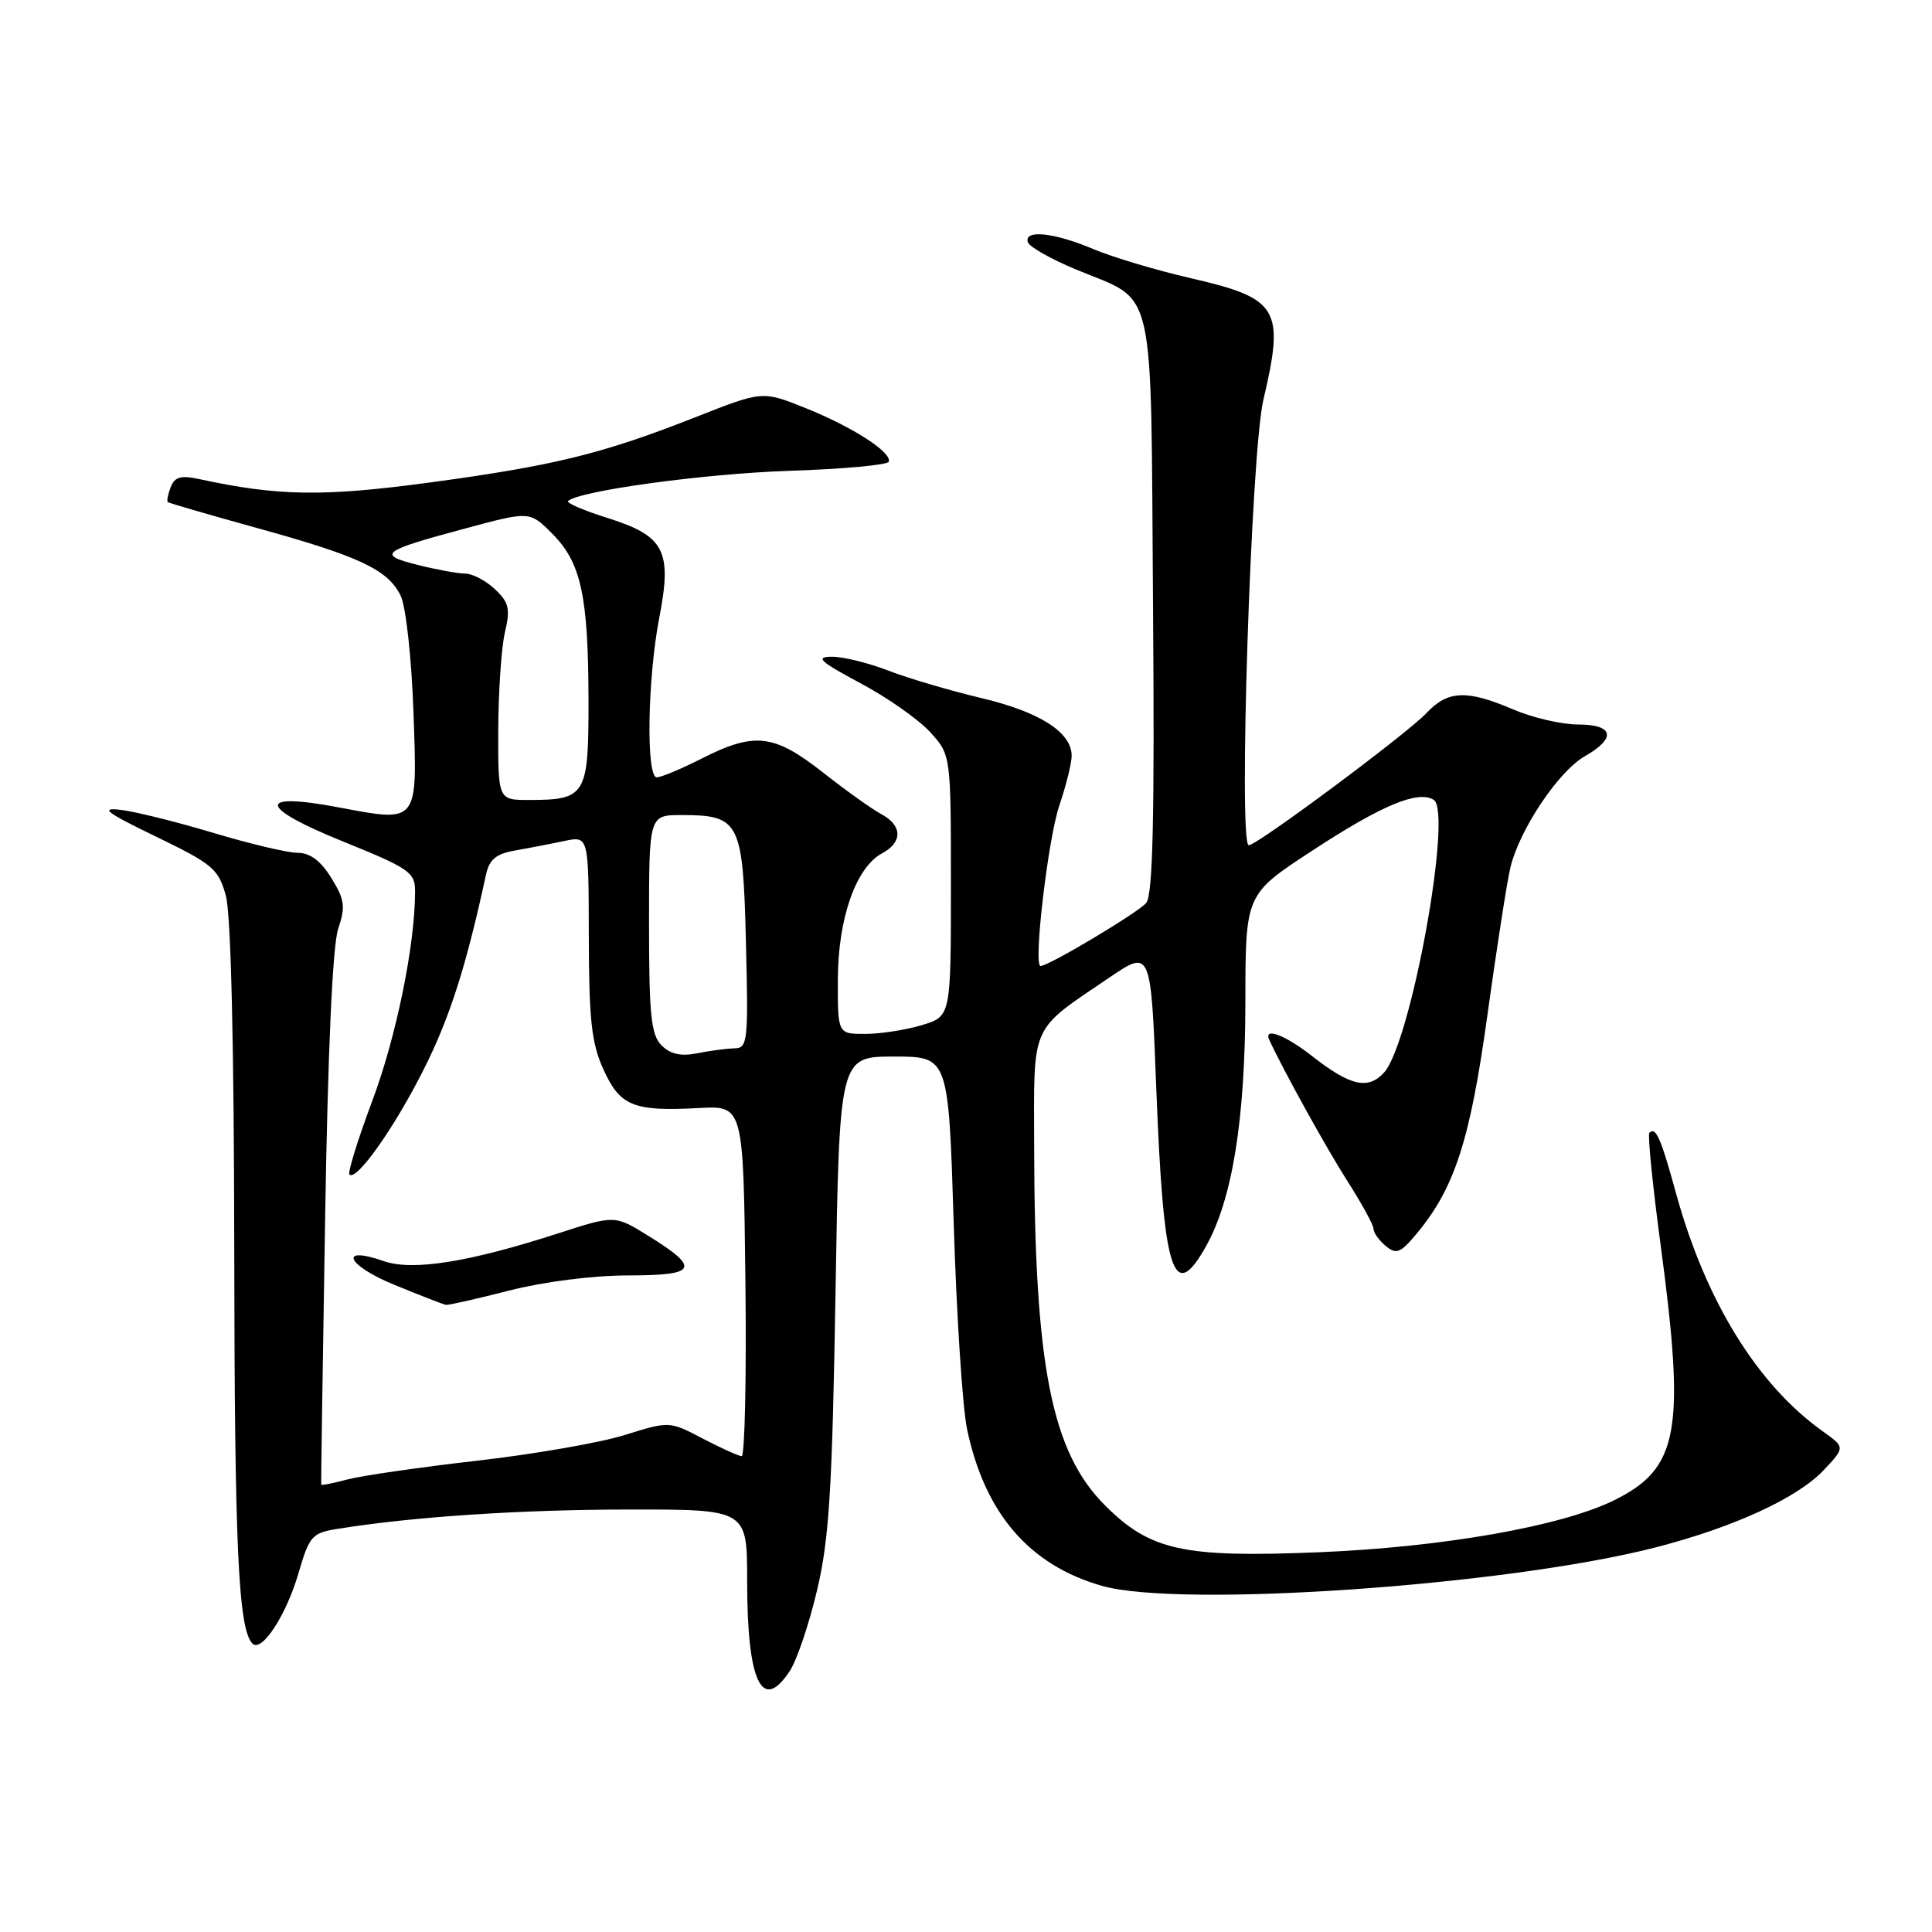 <?xml version="1.0" encoding="UTF-8" standalone="no"?>
<!DOCTYPE svg PUBLIC "-//W3C//DTD SVG 1.1//EN" "http://www.w3.org/Graphics/SVG/1.1/DTD/svg11.dtd" >
<svg xmlns="http://www.w3.org/2000/svg" xmlns:xlink="http://www.w3.org/1999/xlink" version="1.1" viewBox="0 0 256 256">
 <g >
 <path fill="currentColor"
d=" M 104.66 221.40 C 105.60 219.96 107.23 215.13 108.28 210.65 C 109.88 203.86 110.28 197.26 110.71 171.25 C 111.23 140.00 111.23 140.00 118.46 140.00 C 125.68 140.00 125.68 140.00 126.37 162.07 C 126.74 174.21 127.54 186.47 128.13 189.32 C 130.47 200.51 136.37 207.38 146.00 210.13 C 156.41 213.10 199.62 210.11 219.33 205.05 C 229.69 202.39 238.15 198.51 241.65 194.80 C 244.50 191.78 244.50 191.78 241.50 189.64 C 232.84 183.46 225.99 172.34 222.08 158.11 C 220.06 150.75 219.40 149.26 218.55 150.11 C 218.31 150.36 218.98 157.07 220.05 165.03 C 223.34 189.62 222.45 194.54 213.93 198.77 C 206.98 202.22 191.25 205.00 174.80 205.68 C 156.78 206.42 152.42 205.47 146.42 199.47 C 139.33 192.38 137.08 181.00 137.03 151.92 C 137.00 135.38 136.39 136.73 147.00 129.53 C 152.50 125.80 152.50 125.80 153.21 144.15 C 154.16 168.76 155.45 172.88 159.79 165.16 C 163.30 158.92 165.00 148.34 165.02 132.68 C 165.03 118.50 165.03 118.50 173.86 112.73 C 183.06 106.70 187.88 104.69 189.97 105.98 C 192.52 107.56 186.96 138.18 183.40 142.11 C 181.28 144.45 178.91 143.90 173.81 139.90 C 170.35 137.18 167.41 136.06 168.17 137.75 C 169.92 141.59 175.72 152.09 178.52 156.47 C 180.43 159.46 182.00 162.32 182.00 162.83 C 182.00 163.34 182.73 164.36 183.62 165.10 C 185.02 166.26 185.57 166.04 187.71 163.47 C 192.75 157.42 194.80 151.10 197.09 134.50 C 198.31 125.70 199.67 116.92 200.13 114.98 C 201.30 109.98 206.50 102.19 210.01 100.20 C 214.23 97.79 213.83 96.00 209.08 96.00 C 206.93 96.00 203.07 95.10 200.50 94.00 C 194.37 91.37 191.84 91.48 189.03 94.47 C 186.43 97.23 166.58 112.00 165.47 112.00 C 164.07 112.00 165.77 59.89 167.40 53.00 C 170.25 40.89 169.44 39.54 157.81 36.87 C 153.24 35.82 147.39 34.07 144.81 32.98 C 139.65 30.80 135.63 30.39 136.20 32.10 C 136.40 32.71 139.25 34.32 142.53 35.69 C 153.30 40.17 152.46 36.52 152.78 80.13 C 153.00 108.42 152.76 118.58 151.88 119.64 C 150.82 120.92 138.96 128.00 137.88 128.00 C 136.89 128.00 138.87 111.13 140.37 106.72 C 141.27 104.08 142.00 101.12 142.00 100.14 C 142.00 97.03 137.75 94.32 130.00 92.49 C 125.88 91.51 120.35 89.88 117.71 88.86 C 115.08 87.84 111.71 87.01 110.21 87.02 C 107.97 87.04 108.63 87.65 114.00 90.52 C 117.58 92.42 121.74 95.35 123.25 97.01 C 126.00 100.03 126.00 100.03 126.00 117.36 C 126.00 134.68 126.00 134.68 122.13 135.84 C 120.01 136.48 116.63 137.00 114.63 137.00 C 111.00 137.00 111.00 137.00 111.02 129.75 C 111.05 121.65 113.42 114.91 116.91 113.05 C 119.62 111.60 119.57 109.38 116.80 107.89 C 115.59 107.25 112.10 104.76 109.05 102.36 C 102.55 97.25 99.99 96.96 93.00 100.50 C 90.29 101.88 87.60 103.00 87.03 103.00 C 85.59 103.00 85.79 89.97 87.36 81.84 C 89.08 72.96 88.07 71.02 80.49 68.63 C 77.37 67.65 75.02 66.64 75.27 66.40 C 76.62 65.05 93.26 62.77 104.50 62.39 C 111.65 62.16 117.62 61.61 117.77 61.18 C 118.19 59.94 112.99 56.58 106.76 54.08 C 101.03 51.78 101.03 51.78 92.26 55.24 C 79.86 60.13 73.46 61.70 56.98 63.93 C 42.81 65.84 36.88 65.75 26.39 63.48 C 23.96 62.95 23.14 63.19 22.62 64.55 C 22.25 65.50 22.08 66.40 22.23 66.53 C 22.38 66.66 27.68 68.20 34.00 69.95 C 47.63 73.71 51.42 75.49 53.09 78.94 C 53.78 80.37 54.53 87.13 54.78 94.24 C 55.32 109.23 55.51 108.98 44.87 106.98 C 33.92 104.91 34.19 106.95 45.47 111.51 C 54.26 115.07 55.00 115.58 55.00 118.11 C 55.00 125.18 52.52 137.35 49.34 145.84 C 47.42 150.98 46.05 155.38 46.30 155.63 C 47.22 156.56 52.27 149.43 56.15 141.69 C 59.60 134.85 61.76 128.08 64.40 115.88 C 64.84 113.88 65.74 113.13 68.24 112.70 C 70.03 112.38 72.96 111.82 74.75 111.44 C 78.00 110.75 78.00 110.75 78.02 124.12 C 78.04 135.13 78.38 138.25 79.96 141.71 C 82.16 146.57 83.94 147.29 92.60 146.82 C 98.50 146.50 98.50 146.50 98.77 169.75 C 98.92 182.54 98.69 192.98 98.27 192.95 C 97.85 192.93 95.52 191.87 93.10 190.61 C 88.70 188.30 88.70 188.30 82.73 190.16 C 79.46 191.18 70.64 192.71 63.14 193.56 C 55.64 194.42 47.95 195.53 46.06 196.03 C 44.16 196.53 42.59 196.85 42.56 196.72 C 42.53 196.60 42.76 180.75 43.08 161.50 C 43.44 139.28 44.07 125.25 44.81 123.08 C 45.80 120.13 45.68 119.21 43.90 116.33 C 42.49 114.05 41.08 113.00 39.43 113.00 C 38.11 113.00 33.09 111.81 28.27 110.36 C 23.44 108.91 17.93 107.54 16.00 107.31 C 13.16 106.98 14.05 107.65 20.68 110.86 C 28.17 114.48 28.94 115.13 29.92 118.65 C 30.60 121.09 31.01 138.24 31.04 165.50 C 31.08 205.20 31.58 215.92 33.46 217.79 C 34.68 219.00 37.94 214.01 39.55 208.46 C 41.00 203.50 41.33 203.12 44.80 202.57 C 54.69 200.98 68.97 200.03 83.25 200.02 C 99.00 200.00 99.00 200.00 99.00 209.43 C 99.00 222.91 100.96 227.04 104.66 221.40 Z  M 67.50 171.00 C 72.09 169.83 78.59 169.00 83.24 169.00 C 92.40 169.00 92.87 168.07 85.90 163.75 C 81.46 161.00 81.46 161.00 73.98 163.42 C 62.18 167.24 54.69 168.44 50.87 167.11 C 44.77 164.98 45.92 167.65 52.22 170.23 C 55.67 171.65 58.77 172.85 59.09 172.90 C 59.41 172.96 63.20 172.10 67.50 171.00 Z  M 87.66 138.52 C 86.27 137.12 86.00 134.54 86.00 122.43 C 86.00 108.00 86.00 108.00 90.31 108.00 C 98.02 108.00 98.45 108.85 98.84 124.86 C 99.17 137.95 99.07 138.89 97.34 138.91 C 96.33 138.93 94.11 139.22 92.41 139.56 C 90.23 140.00 88.84 139.69 87.66 138.52 Z  M 66.02 96.75 C 66.04 91.66 66.43 85.84 66.90 83.81 C 67.64 80.66 67.44 79.82 65.57 78.06 C 64.36 76.93 62.59 76.00 61.63 76.00 C 60.67 76.00 57.84 75.48 55.33 74.85 C 49.88 73.48 50.51 73.01 61.85 69.97 C 70.19 67.73 70.19 67.73 73.16 70.70 C 76.99 74.53 77.95 78.91 77.98 92.71 C 78.00 105.42 77.66 106.00 70.07 106.00 C 66.00 106.00 66.00 106.00 66.02 96.75 Z "/>
</g>
</svg>